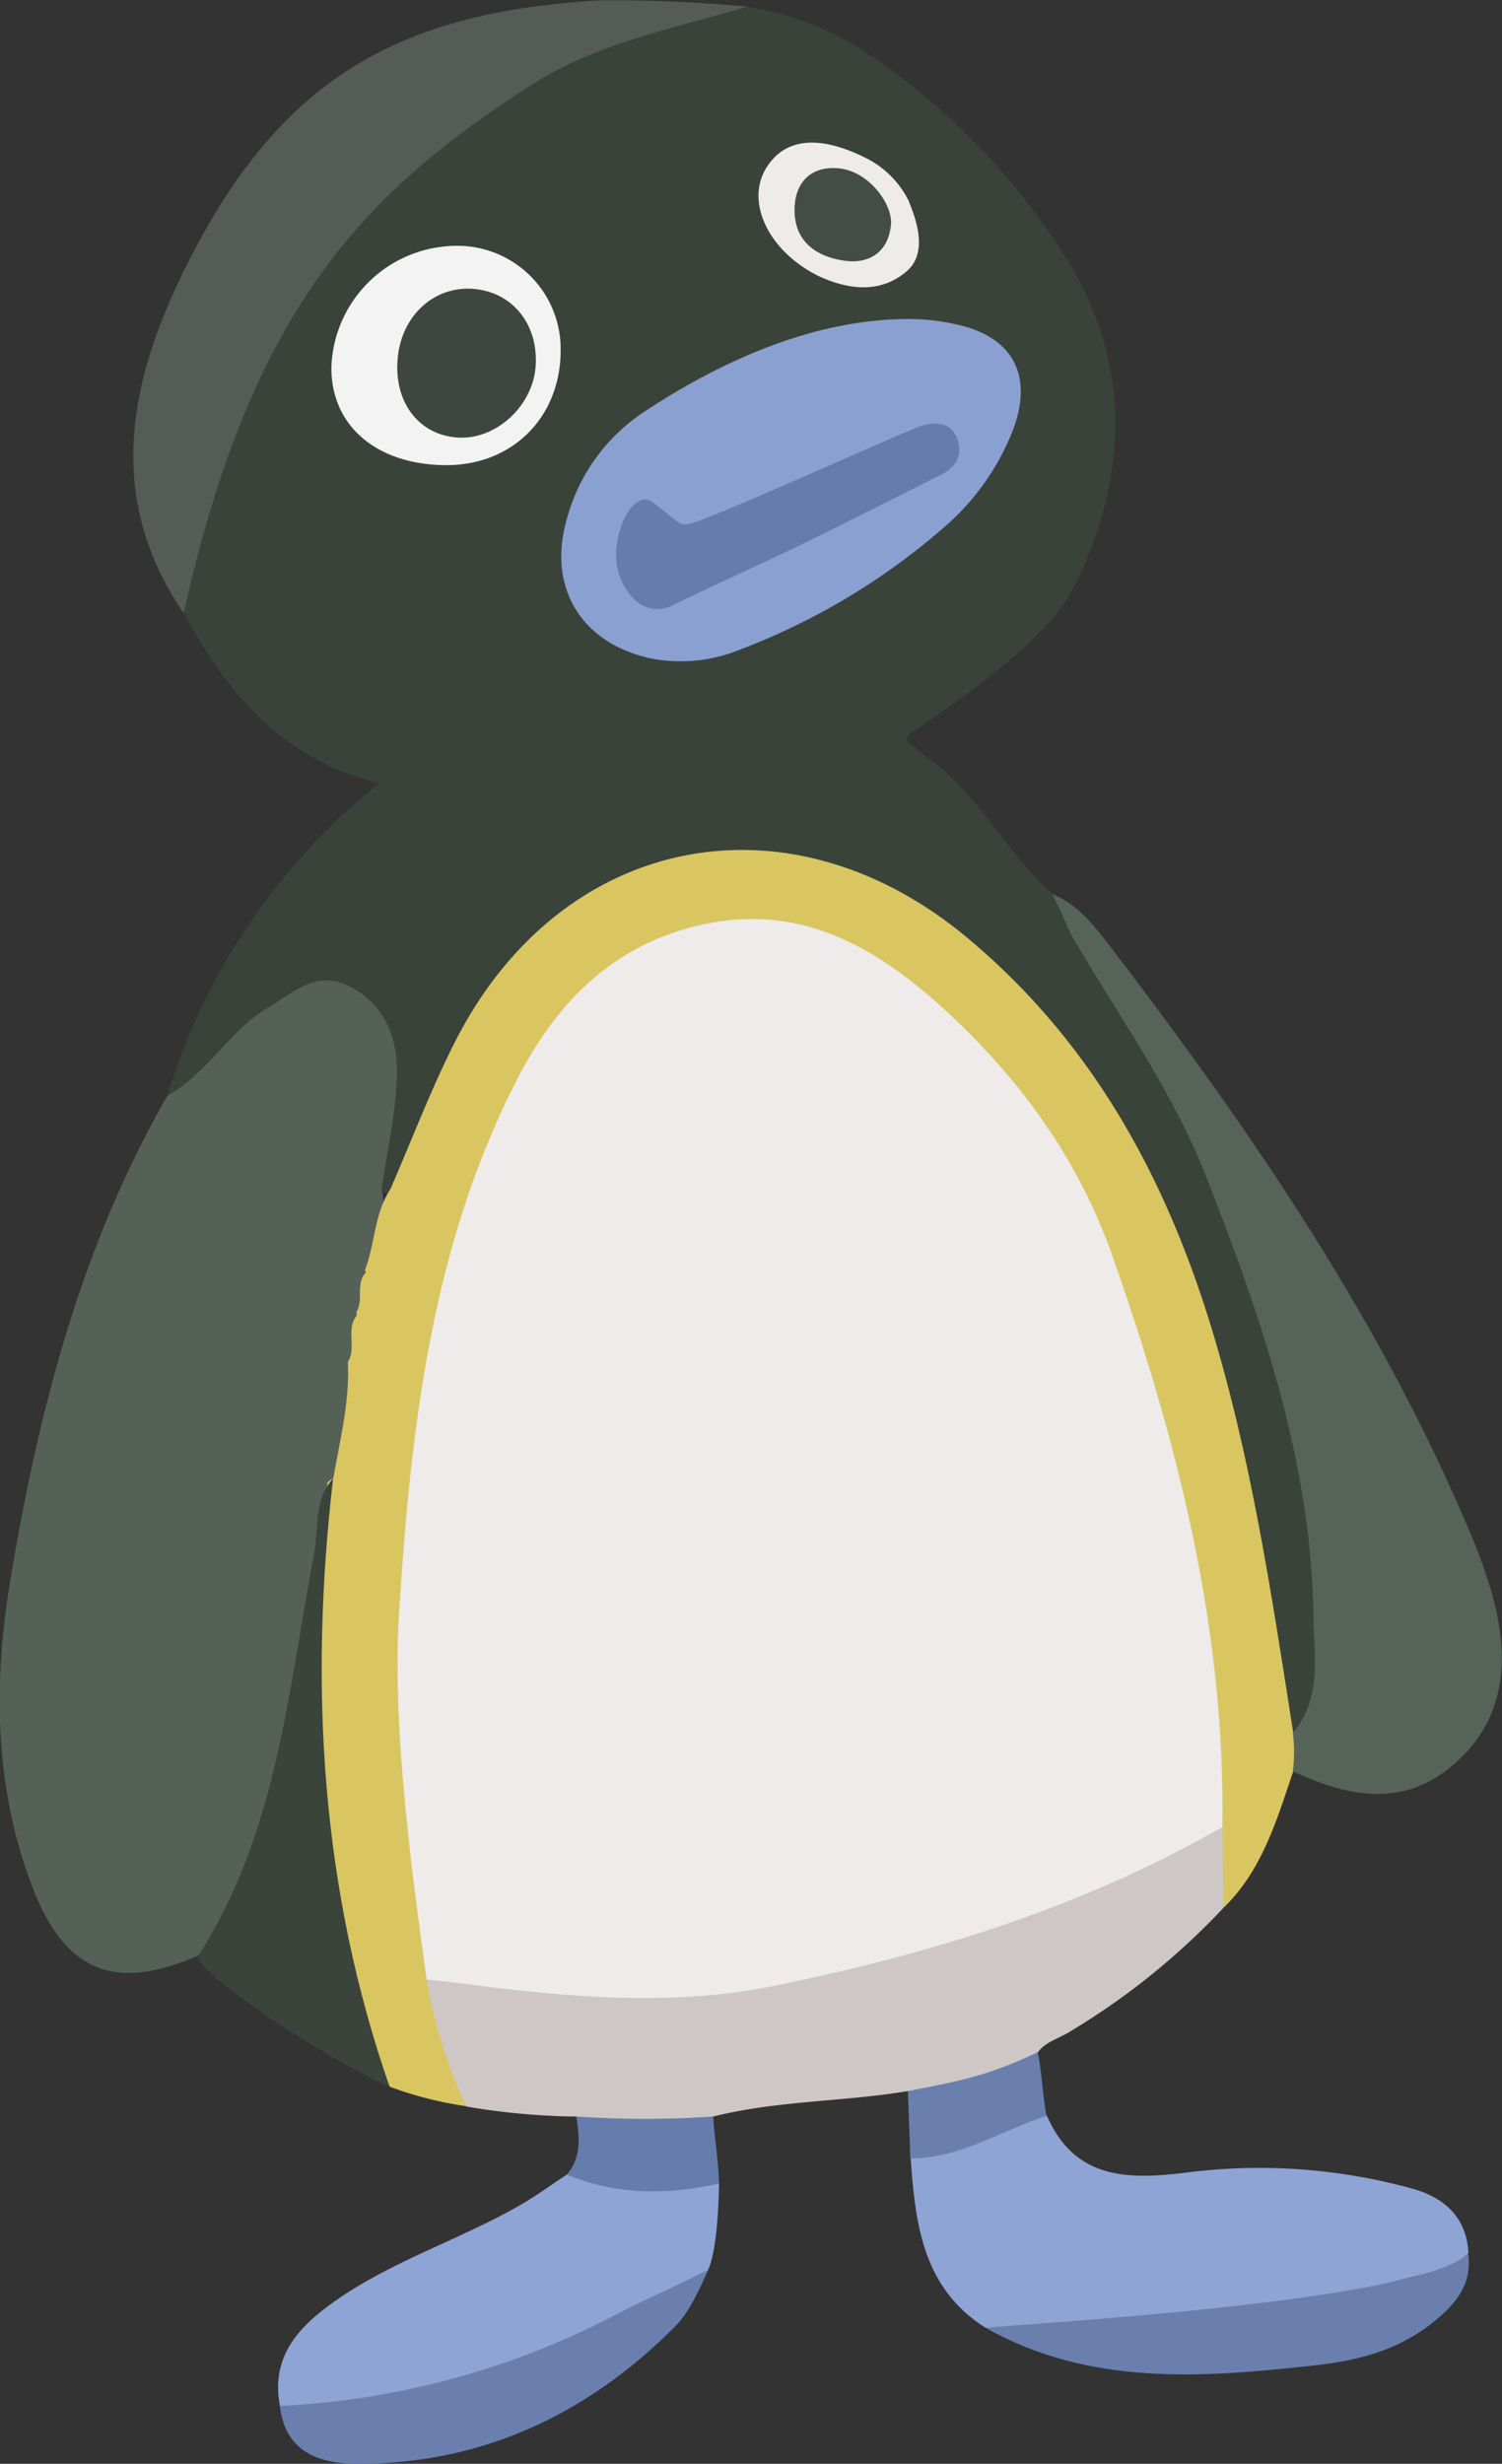 <svg id="Capa_1" data-name="Capa 1" xmlns="http://www.w3.org/2000/svg" viewBox="0 0 176.44 289.41"><rect x="0" y="0" width="176.44" height="289.41" fill="#333333" stroke="none"/><defs><style>.cls-1{fill:#39433a;}.cls-2{fill:#556157;}.cls-3{fill:#d9c661;}.cls-4{fill:#566359;}.cls-5{fill:#cec7c6;}.cls-6{fill:#555b56;}.cls-7{fill:#8da4d5;}.cls-8{fill:#3b443b;}.cls-9{fill:#6a7fae;}.cls-10{fill:#667cac;}.cls-11{fill:#89a0d1;}.cls-12{fill:#f2f3f2;}.cls-13{fill:#eeebea;}.cls-14{fill:#434d45;}.cls-15{fill:#3d473f;}</style></defs><title>pingui</title><path class="cls-1" d="M822.53,521.93a74.61,74.61,0,0,1,24.88-36.68c-11.36-2.81-17.88-10.59-22.94-20,2.33-17.77,7.63-34,20.67-47.32,10.11-10.29,21.2-18.5,35.22-22.42A30.13,30.13,0,0,1,890.63,394a36.12,36.12,0,0,1,14.2,5.54,79.83,79.83,0,0,1,22.9,23.41c8.14,12.65,7.8,25.95,1.42,39-3.22,6.6-13.41,13.34-19.24,17.38-1.29.89-.29,1.05,3,3.69,5.36,4.31,8.46,10.68,13.61,15.21,16.26,21.11,26,45.11,30.74,71.15a67.87,67.87,0,0,1,.59,23.28c-.33,2-.43,4.09-3.09,4.42-2.18-2-2.09-4.78-2.47-7.37-2.74-18.82-6.4-37.39-14-55a77.19,77.19,0,0,0-26.58-33c-21.4-15.21-42.38-5.34-53.25,12.62a87.36,87.36,0,0,0-6.6,14.54c-.63,1.67-.91,3.61-2.85,4.47a2.24,2.24,0,0,1-1.46-.23c-1.06-3.75-.09-7.47.3-11.18a14.5,14.5,0,0,0-.29-5.87c-1.85-6-6.09-7.63-11.37-4.14a53.53,53.53,0,0,0-9.29,8.12C825.81,521.22,824.87,523.31,822.53,521.93Z" transform="translate(-802.87 -393.22)"/><path class="cls-2" d="M822.53,521.93c4.68-2.57,7.2-7.58,11.79-10.32,3-1.78,5.67-4.42,9.39-2.63,4.36,2.11,5.95,6.25,5.79,10.71s-1.17,8.8-1.81,13.19c.75,3-.66,5.68-.87,8.54a9.6,9.6,0,0,1-.31,1.39,19.4,19.4,0,0,0-.8,4.15,12.08,12.08,0,0,1-.29,1.43,15.11,15.11,0,0,0-.35,5.19,46.13,46.13,0,0,1-2,13.66c-2.44,6.61-2.73,13.63-4,20.47A153.39,153.39,0,0,1,833,612.39c-1.43,4-2.84,8.2-6.91,10.56-9.67,4.21-15.57,2-19.44-8.15-4.45-11.62-4.57-23.82-2.58-35.9C807.38,559,812.37,539.62,822.53,521.93Z" transform="translate(-802.87 -393.22)"/><path class="cls-3" d="M845.87,542.67l-.14-.24c1.21-3.11,1.09-6.63,3-9.53,2.52-5.78,4.75-11.71,7.6-17.32,12.43-24.47,39.24-29.76,60.28-12.11,15,12.57,23.65,28.9,29.06,47.36,4.41,15.06,6.7,30.51,9.12,45.94a3.39,3.39,0,0,1,0,4.51c-1.94,5.73-3.64,11.6-8.15,16-2.26-2.58-1.34-5.68-1.44-8.61.11-24.66-5.47-48.22-14.44-71-4.47-11.37-12.1-20.67-21.82-28.06-15.41-11.7-32.48-8.4-42.48,8.35a92.72,92.72,0,0,0-11,30.39,233.31,233.31,0,0,0-4.29,53.14c.33,8,2,15.84,3,23.75.32,3.2,1.89,6,3,8.88.82,2.07,2.29,4.19.52,6.51a43.46,43.46,0,0,1-9-2.28c-5.52-8.64-6.45-18.68-8.37-28.36-2.82-14.19-.32-28.36,1-42.5,0-.25.43-.45.71-.64.77-4.52,1.94-9,1.7-13.64,1.07-1.69-.29-3.85,1.06-5.48l-.06-.38C845.64,545.94,844.57,544,845.87,542.67Z" transform="translate(-802.87 -393.22)"/><path class="cls-4" d="M954.74,601.28a17.88,17.88,0,0,0,0-4.51c3.46-4.06,2.48-9.24,2.42-13.67-.25-18.14-6.11-35.11-12.66-51.8-3.85-9.78-9.95-18.36-15.26-27.36-1.06-1.8-1.12-2.4-2.75-5.7,3.07,1.24,5,3.82,6.89,6.28,16.16,21.15,31.18,43,41.71,67.62a65.15,65.15,0,0,1,3.08,8.41c2,7.3,1.71,14.39-4.34,19.76S961.29,604.31,954.74,601.28Z" transform="translate(-802.87 -393.22)"/><path class="cls-5" d="M857.65,640.66A58.05,58.05,0,0,1,853,625.74c5-2.11,10.17-.51,15.08.08a89.63,89.63,0,0,0,30.62-1.88c14.91-3.37,29.45-8,43.08-15.1,1.45-.77,2.92-1.65,4.69-1q.07,4.73.13,9.47a83.37,83.37,0,0,1-17.91,14.47c-1.51,1-3.47,1.31-4.29,3.19-4.87,1.55-9.32,4.73-14.83,3.87-7.6,1.28-15.39,1.1-22.91,3a18.81,18.81,0,0,1-16.09,0A81.1,81.1,0,0,1,857.65,640.66Z" transform="translate(-802.87 -393.22)"/><path class="cls-6" d="M890.63,394c-8.49,2.56-17.37,4.19-25,9-19.71,12.54-33.18,26.14-41.18,62.26-9-13.17-6.63-26.5-.25-39.68,11.13-23,25.22-30.9,49-32.31A164.92,164.92,0,0,1,890.63,394Z" transform="translate(-802.87 -393.22)"/><path class="cls-7" d="M918.68,666.67c-7.42-4.65-8.29-12.22-8.83-19.93,5.16-2.18,10.08-5.11,16-5,3.27,7.51,9.53,7.52,16.3,6.69a67.43,67.43,0,0,1,26.52,1.85c3.73,1,6.47,3.29,6.7,7.58a6.51,6.51,0,0,1-3.35,2c-14.75,3.8-29.57,7.16-44.91,7.4C924.23,667.34,921.49,666.71,918.68,666.67Z" transform="translate(-802.87 -393.22)"/><path class="cls-7" d="M835.75,675.83c-1.1-5.79,2.2-9.3,6.43-12.29,6.79-4.79,14.79-7.25,21.92-11.37,1.84-1.07,3.57-2.34,5.35-3.52,6-.06,12.07-1.64,17.89,1.06-.06,3.52-.36,8-1.27,10.12-.25.59-26.36,14.46-40.73,16.28C842.18,676.51,838.87,678.24,835.75,675.83Z" transform="translate(-802.87 -393.22)"/><path class="cls-8" d="M842,566.88c-2.82,24.3-1.46,48.21,6.65,71.5C840.51,634.71,826,625,826.12,623c9.29-14.39,10.57-31.08,13.64-47.27C840.32,572.73,839.7,569.39,842,566.88Z" transform="translate(-802.87 -393.22)"/><path class="cls-9" d="M918.68,666.67c.74-.29,51.31-2.88,56.65-8.79.56,3.84-1.69,6.24-4.38,8.33-4.08,3.17-8.67,4.32-13.9,4.89C944.07,672.51,930.85,673.53,918.68,666.67Z" transform="translate(-802.87 -393.22)"/><path class="cls-9" d="M835.75,675.83a94.88,94.88,0,0,0,39.51-10.74c3-1.6,4.68-2.19,10.81-5.26-1.33,3-2.42,5.19-3.93,6.7-10.26,10.29-22.57,16.09-37.2,16.1C840.62,682.64,836.36,681.4,835.75,675.83Z" transform="translate(-802.87 -393.22)"/><path class="cls-10" d="M887.34,649.71c-6.07,1.35-12.05,1.38-17.89-1.06,1.75-2,1.5-4.43,1.11-6.82a115.2,115.2,0,0,0,16.09,0C886.81,644.45,887.23,646.63,887.34,649.71Z" transform="translate(-802.87 -393.22)"/><path class="cls-9" d="M925.81,641.76c-5.31,1.7-10.12,5-16,5q-.14-3.94-.29-7.91c5-1,9.12-1.6,15.24-4.57C925.27,636.53,925.34,639.49,925.81,641.76Z" transform="translate(-802.87 -393.22)"/><path class="cls-11" d="M909,430.7a25,25,0,0,1,6,.58c6.82,1.39,9.35,6,6.82,12.56a28.93,28.93,0,0,1-8.39,11.61,78.92,78.92,0,0,1-23.44,14,18.46,18.46,0,0,1-10.74,1.1c-8.21-1.82-12.15-8.46-9.75-16.52a21.84,21.84,0,0,1,8.85-12.31C887.91,435.37,898.52,430.86,909,430.7Z" transform="translate(-802.87 -393.22)"/><path class="cls-12" d="M855.18,447.86c-8.13-.07-13.47-4.68-13.38-11.56a14.76,14.76,0,0,1,14.47-14.2,12.12,12.12,0,0,1,12.46,12.24C868.74,442.24,863.05,447.92,855.18,447.86Z" transform="translate(-802.87 -393.22)"/><path class="cls-13" d="M909.64,416.87c.32,1,2.65,5.77-.3,8.25s-6.44,2.19-9.84.74a14.32,14.32,0,0,1-2.17-1.19c-4.77-3.15-6.66-8.21-4.42-11.77s6.38-3.87,12-.95A11.17,11.17,0,0,1,909.64,416.87Z" transform="translate(-802.87 -393.22)"/><path class="cls-14" d="M907.53,419.65c-.33,3.18-2.52,4.64-5.58,4.18-3.43-.53-5.88-2.45-5.74-6.23.12-3.14,2.1-4.93,5.25-4.6C905,413.37,907.78,417.28,907.53,419.65Z" transform="translate(-802.87 -393.22)"/><path class="cls-13" d="M946.46,607.83c-16.38,9.42-34.22,14.89-52.56,18.64-12.08,2.47-24.33,1.37-36.49-.23-1.47-.2-2.95-.34-4.43-.5-1.26-9.45-4.15-28.61-3.23-43.08,1.38-21.77,3.81-43.4,14.13-63.16,4.64-8.87,11.38-15.5,21.59-17.7,11.7-2.53,20.68,2.9,28.72,10.34,8.63,8,15.42,17.39,19.36,28.62C941.18,562.47,946.83,584.57,946.46,607.83Z" transform="translate(-802.87 -393.22)"/><path class="cls-10" d="M879.6,452.26c3.22,2.49,3.11,2.66,4,2.55,2.12-.23,25.57-11,27.64-11.6,1.73-.46,3.44-.35,4.11,1.67.62,1.85-.19,3.23-1.9,4.09-5.35,2.68-10.67,5.4-16,8-5.07,2.46-10.23,4.75-15.3,7.22a3.89,3.89,0,0,1-5-.81c-2.29-2.49-2.25-5.75-1.25-8.53C876.58,453,878.1,451.09,879.6,452.26Z" transform="translate(-802.87 -393.22)"/><path class="cls-15" d="M865.8,436.11c-.25,4.71-4.6,8.77-9.1,8.51s-7.46-3.94-7.14-9,4-8.64,8.56-8.49C862.85,427.33,866.08,431.08,865.8,436.11Z" transform="translate(-802.87 -393.22)"/></svg>